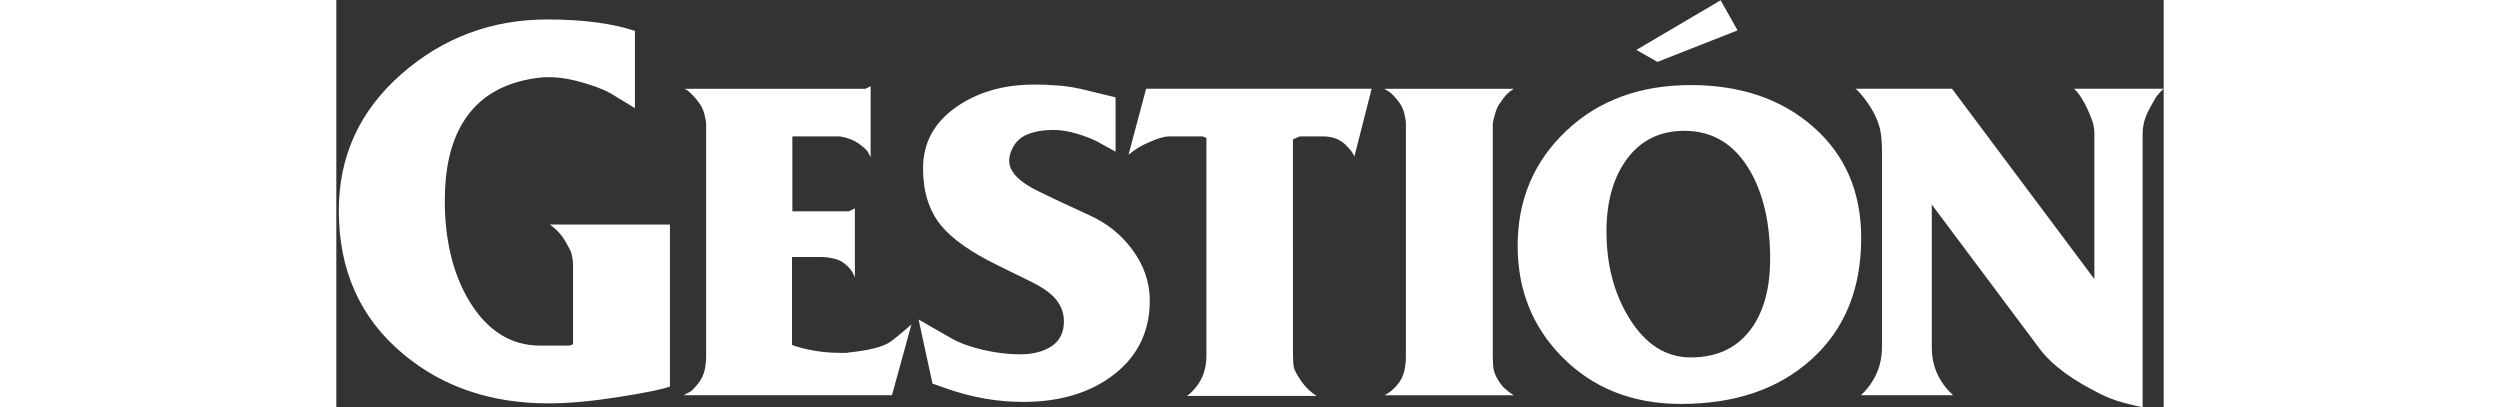 <svg width="264" height="43" id="Capa_1" xmlns="http://www.w3.org/2000/svg" viewBox="0 0 2724 607"><rect x="0" y="0" width="2724" height="607" fill="#333333" stroke="none"/><style>.st0{fill:#ffffff}</style><path class="st0" d="M497.3 334.7h-179c10.4 7.3 18.5 16.4 24.4 27.3 4.1 7.3 6.3 11.6 6.8 13 2.3 5.9 3.4 13.4 3.4 22.5v115.7l-5.4 2h-43.4c-43.4 0-78.4-21.7-105.1-65.1-24.9-40.7-37.3-91.1-37.3-151.2 0-47.5 8.8-85.9 26.4-115.3 24.4-40.7 64.9-63.5 121.4-68.5h8.8c15.8 0 34.4 3.3 55.6 10 17.6 5.4 30.7 10.9 39.3 16.7l31.9 19.4V46c-34.4-11.3-77.9-17-130.4-17-83.3 0-156 27.2-218 81.7s-93 122.2-93 203.1c0 89.1 31.8 160.3 95.6 213.6 58.8 49.3 131.1 73.9 217 73.9 29.8 0 64.7-3.2 104.7-9.5s65.5-11.5 76.3-15.6V334.7zM2590.5 132.4c4.1 3.7 7.8 8.4 11.2 14 2.2 3.4 5.1 8.8 8.7 16.2 3.5 7.5 6.1 14 7.8 19.5 1.7 5.6 2.5 11.7 2.5 18.4V416l-212.2-283.7h-144.1c3.4 2.2 8.1 7.4 14.2 15.4s11.3 16.3 15.4 24.8c4.1 8.6 6.8 16.7 8.1 24.6 1.3 7.8 2 17.7 2 29.6v290.4c0 19-4.7 35.9-14 50.8-4.1 7.1-9.9 14.2-17.3 21.2h137.4c-7.5-6.7-13.4-13.8-17.9-21.2-9.3-14.5-14-31.3-14-50.3V304.9l159.1 212.7c7.8 10.8 17.5 20.9 29 30.2 13.8 11.5 31.1 22.7 51.9 33.5 12.6 7.1 24.5 12.4 35.5 15.9s23.9 6.8 38.8 9.8V201c0-9.3 1.3-17.7 4-25.1 1.5-4.5 3.6-9.1 6.3-14 4.9-8.9 8-14.3 9.1-16.2 3-4.5 7-8.9 11.9-13.4h-133.4zM2063.6.4l-125.6 74 31.3 17.9 119.5-47L2063.6.4zm47 487.7c-20.9 29.8-51.4 44.7-91.6 44.7-37.2 0-67.9-19.7-92.1-59.2-22.3-36.5-33.5-79.3-33.5-128.4 0-43.6 9.7-78.9 29-106.1 20.8-29.4 49.9-44.1 87.1-44.1 42.4 0 75.2 20.1 98.3 60.3 19.7 34.6 29.6 78.2 29.6 130.7 0 42.3-9 76.4-26.8 102.1m91.3-298.8c-47.5-41.7-108.4-62.5-182.9-62.5-75.6 0-137.5 22.8-185.7 68.4-48.2 45.6-72.3 102.7-72.3 171.2 0 65.5 22 120.6 65.9 165.3 46.2 46.9 105.3 70.4 177.6 70.4 80 0 144.4-21.8 193.2-65.3 50.3-44.7 75.4-105.4 75.4-182 0-68.7-23.8-123.8-71.2-165.5m-459.6 390.3c-3.7-3.3-6.9-7.3-9.5-11.7-4.1-6.3-6.6-11.9-7.5-16.8-.9-4.8-1.4-11.7-1.4-20.7V184.3c0-1.5 1-5.9 3.1-13.4 2-7.4 4.4-12.8 7-16.2 4.8-7.1 8-11.3 9.5-12.8 3-3.3 6.9-6.5 11.7-9.5H1562c5.2 2.6 9.5 5.6 12.8 8.9 3.4 3.4 6.7 7.4 10.1 12 3.3 4.7 5.8 10.1 7.3 16.5 1.5 6.3 2.2 11.2 2.2 14.5v346.8c0 10.4-1.3 19.5-3.9 27.1-2.6 7.6-7.3 14.6-14 20.9-4.1 4.1-8.8 7.5-14 10.1h192.6c-4.8-3-9.1-6.2-12.8-9.6m-535.2-447.2l-26.2 98.3c9.3-7.8 19-13.8 29-17.9 13.4-6.3 24.2-9.5 32.4-9.5h49.1l5.6 2.2v324.9c0 18.6-5.4 34.5-16.1 47.5-4.3 5.2-8.6 9.3-12.9 12.3h193.2c-9.3-6-17-13.5-23.2-22.6-6.1-9.1-9.7-15.7-10.6-19.6-.9-3.9-1.4-12.2-1.4-24.9V207.8l10.1-4.5h34.6c14.1 0 25.5 4.3 34.1 12.8 1.1 1.1 3.2 3.3 6.1 6.7 3 3.3 5.2 6.9 6.7 10.6l25.7-101.1h-336.2zm-22 237.8c-16-21.2-36.7-37.6-62-49.1l-45.8-21.2c-23.5-11.2-37.4-18-41.9-20.7-21.6-12.3-32.4-25.5-32.4-39.7 0-4.5 1.1-9.5 3.3-15.1 4.8-11.5 12.8-19.6 23.7-24 11-4.5 23.9-6.7 38.8-6.7 11.2 0 22.9 1.9 35.2 5.6 12.3 3.7 22.3 7.6 30.2 11.7l27.4 15.1v-81l-43.6-10.6c-13.4-3.4-26.2-5.6-38.2-6.7-12.1-1.1-25.2-1.7-39.4-1.7-46.2 0-85.3 11.4-117.5 34.3s-48.3 53.1-48.3 90.7c0 34.3 8.7 62.4 26.3 84.3 16.4 20.5 45.2 40.8 86.6 60.9l48 23.5c15.3 7.5 26.8 15.3 34.6 23.5 9.7 10.4 14.5 22.3 14.5 35.7 0 16.4-6 28.7-18.1 36.9-12.1 8.2-28 12.3-47.7 12.3-16.8 0-34.6-2.1-53.6-6.4-19-4.3-34.8-10-47.5-17L868 476.3l20.7 95.5 17.3 6.1c20.8 7.5 40.9 12.8 60.3 16.2 19.3 3.4 38.5 5 57.5 5 55.5 0 100.8-13.8 136-41.3 35.2-27.5 52.8-64.2 52.8-110-.1-27.9-9.2-53.7-27.5-77.6M822.8 511.5c-10.8 6-28.7 10.4-53.6 13.4-1.9 0-4.7.4-8.4 1.1h-8.9c-14.2 0-27.6-1.1-40.2-3.4-12.7-2.2-23.5-5-32.4-8.4V383.1H725c3.7 0 8.7.7 15.1 2 6.3 1.3 11.5 3.4 15.6 6.4 8.6 6 14.3 13.4 17.3 22.3V310.5l-8.9 4.5h-84.3V203.3h68.7c3.3 0 8.2 1 14.5 3.1 6.3 2 11.9 4.8 16.8 8.4 4.8 3.5 8.3 6.4 10.3 8.7 2 2.2 4.2 6 6.4 11.2V128.5l-7.8 3.9H519.5c4.1 2.2 8.2 5.6 12.3 10.1 2.6 2.6 5.9 6.7 10 12.3 3 4.1 5.3 9.4 7 15.9 1.7 6.5 2.5 11.1 2.5 13.7V530c0 10.4-1.2 19.3-3.6 26.5-2.4 7.3-6.8 14.2-13.1 20.9-2.2 2.6-4.1 4.5-5.6 5.6-.4.4-4.1 2.4-11.2 6.1h310.5l29-105.5c-17.8 15.6-29.3 24.9-34.5 27.9"/></svg>